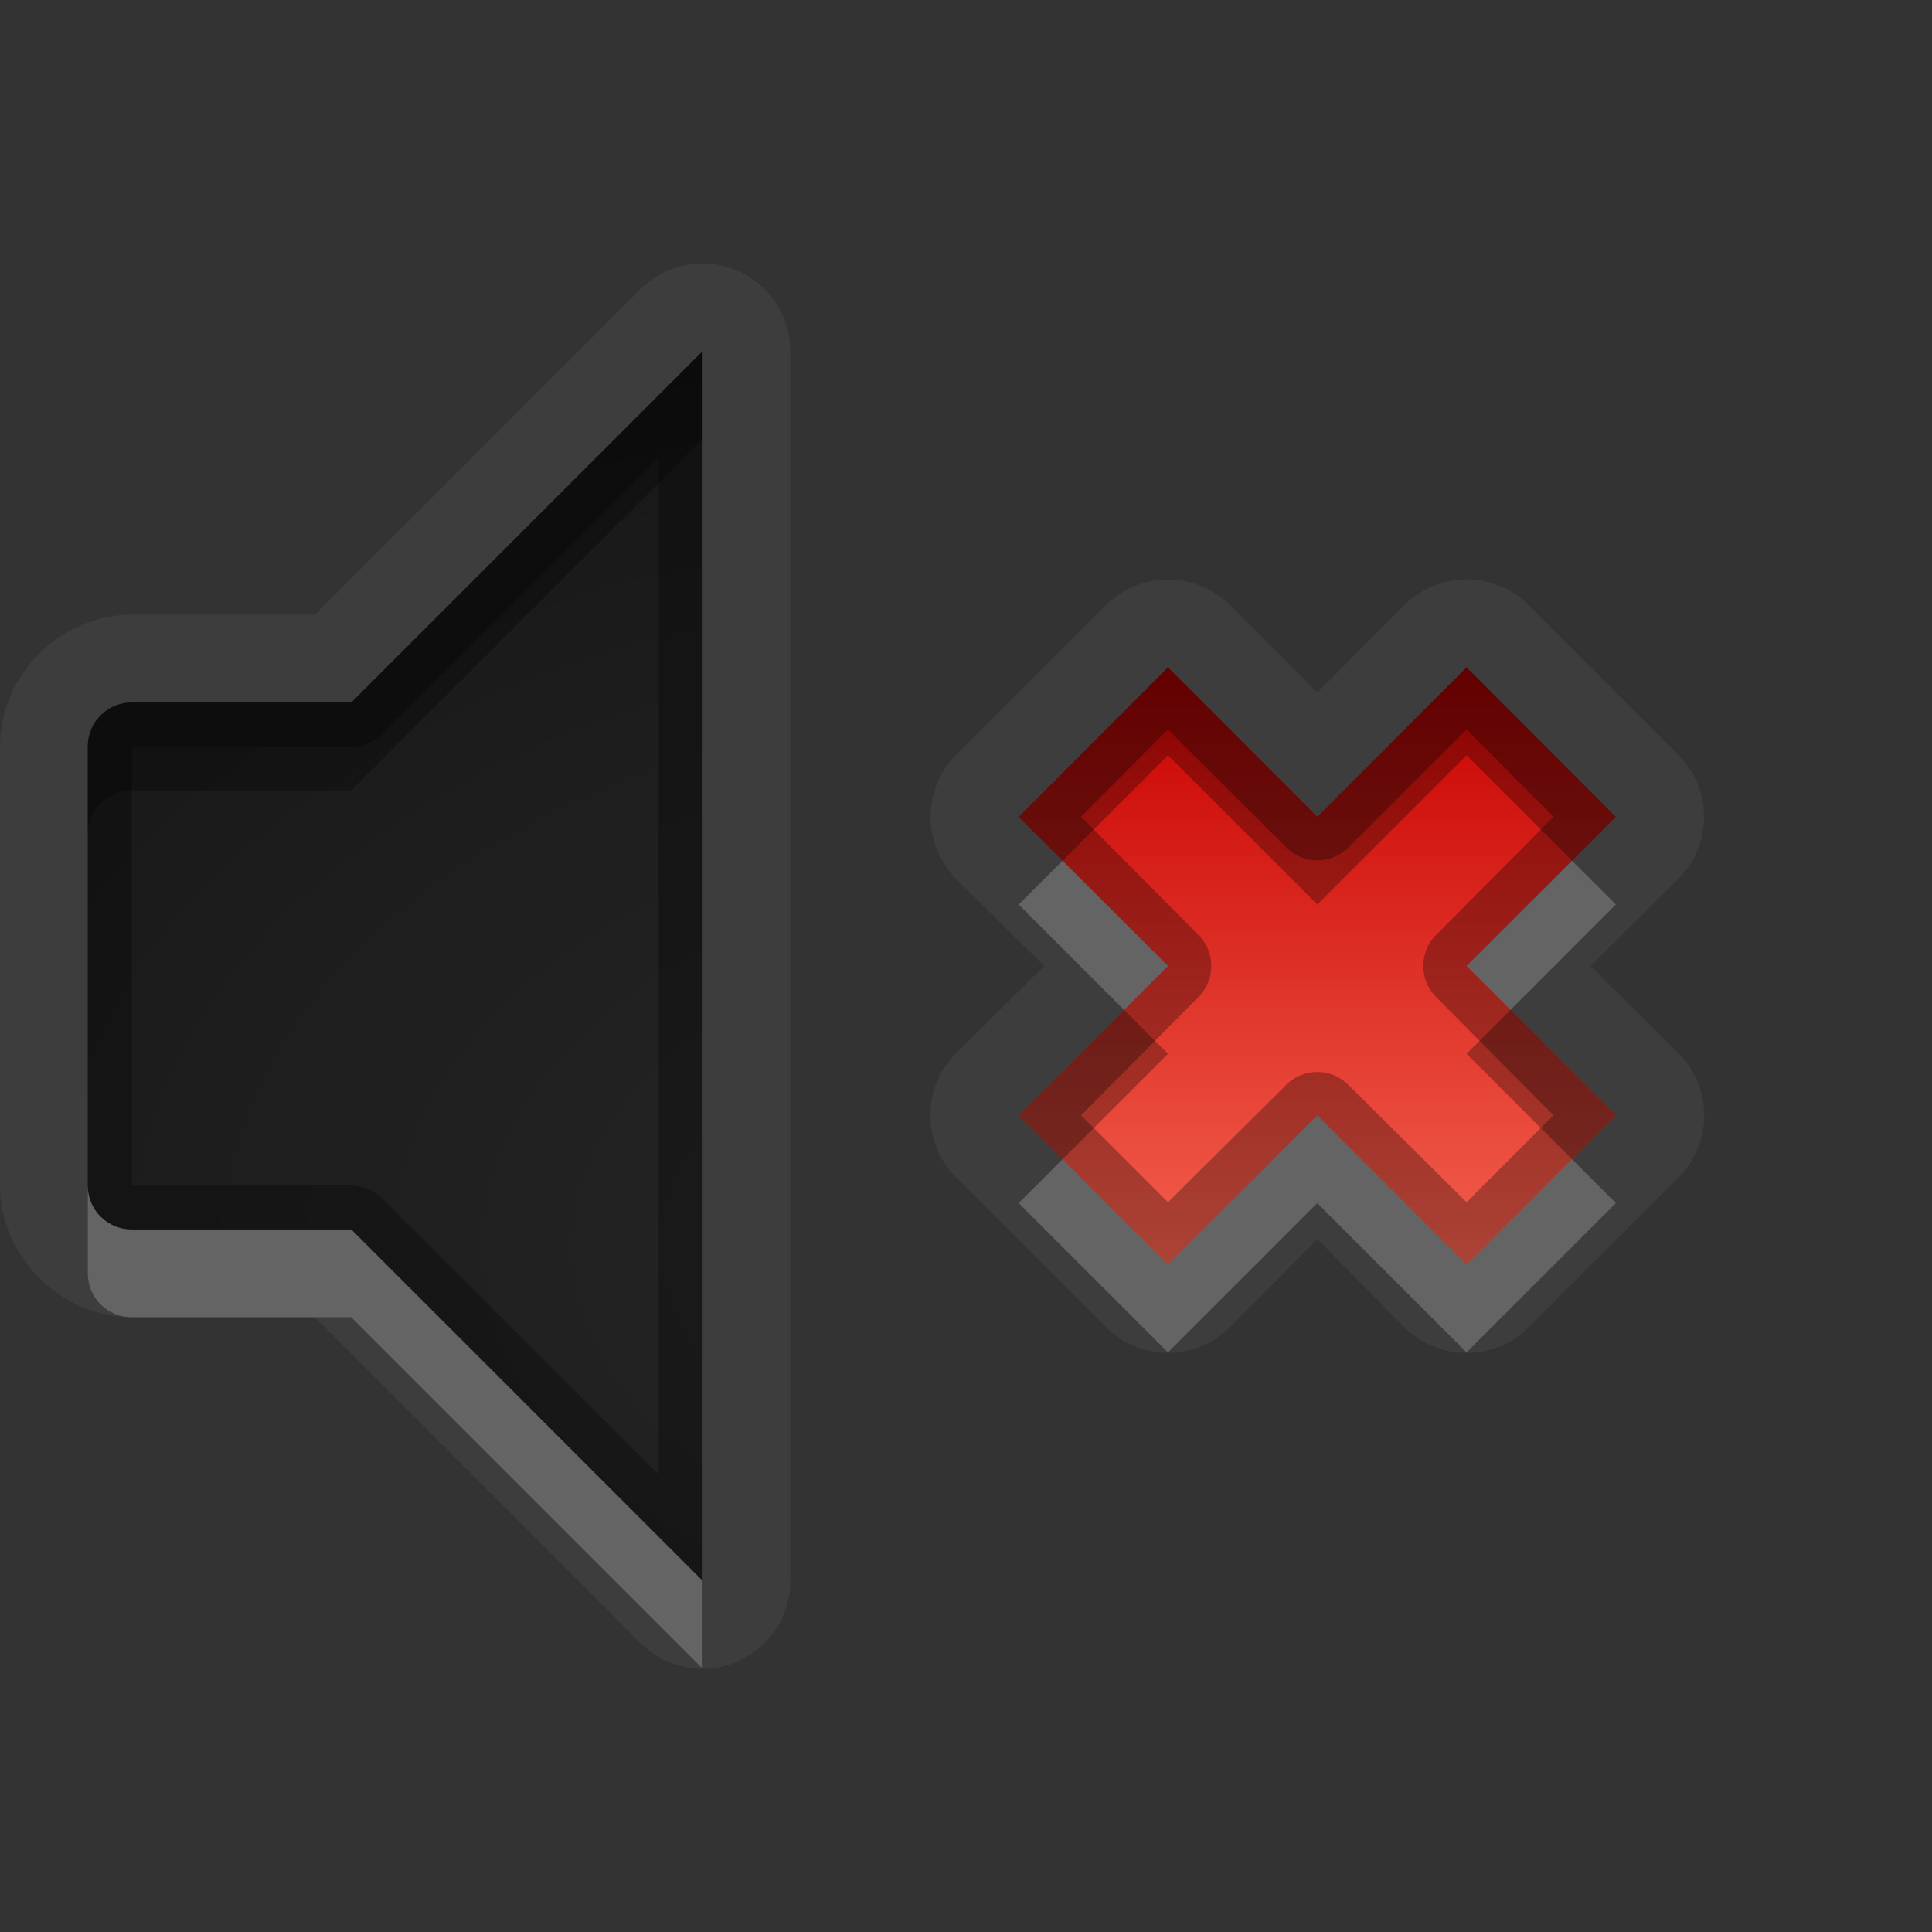 <?xml version="1.0" encoding="UTF-8"?>
<svg id="svg60" width="22" height="22" version="1.1" xmlns="http://www.w3.org/2000/svg" xmlns:cc="http://creativecommons.org/ns#" xmlns:dc="http://purl.org/dc/elements/1.1/" xmlns:rdf="http://www.w3.org/1999/02/22-rdf-syntax-ns#">
 <rect width="100%" height="100%" fill="#333333" stroke="none"/>
 <defs id="defs12">
  <radialGradient id="gr0" cx="12" cy="13" r="16" gradientTransform="matrix(1 0 0 .657 0 5.657)" gradientUnits="userSpaceOnUse">
   <stop id="stop2" stop-opacity=".235" offset="0"/>
   <stop id="stop4" stop-opacity=".549" offset="1"/>
  </radialGradient>
  <linearGradient id="gr1" x1="11" x2="11" y1="7.6" y2="14.4" gradientUnits="userSpaceOnUse">
   <stop id="stop7" stop-color="#c80000" offset="0"/>
   <stop id="stop9" stop-color="#f3604d" offset="1"/>
  </linearGradient>
 </defs>
 <path id="path14" d="m7.971 3a1 1 0 0 0-0.678 0.293l-3.707 3.707h-2.086c-0.814 0-1.5 0.686-1.5 1.5v5c0 0.81 0.694 1.5 1.5 1.5h2.086l3.707 3.71a1 1 0 0 0 1.707-0.71v-14a1 1 0 0 0-1.029-1zm0.029 1v14l-4-4h-2.5c-0.277 0-0.5-0.22-0.5-0.5v-5c0-0.277 0.223-0.5 0.5-0.5h2.5l4-4zm8.69 2.598a1 1 0 0 0-0.7 0.295l-0.99 0.994-0.99-0.994a1 1 0 0 0-0.72-0.293 1 1 0 0 0-0.7 0.293l-1.7 1.701a1 1 0 0 0 0 1.416l1 0.99-1 0.99a1 1 0 0 0 0 1.42l1.7 1.7a1 1 0 0 0 1.42 0l0.99-1 0.99 1a1 1 0 0 0 1.42 0l1.7-1.7a1 1 0 0 0 0-1.42l-1-0.99 1-0.99a1 1 0 0 0 0-1.416l-1.7-1.701a1 1 0 0 0-0.72-0.295zm-3.39 1.002 1.7 1.701 1.7-1.701 1.7 1.701-1.7 1.699 1.7 1.7-1.7 1.7-1.7-1.7-1.7 1.7-1.7-1.7 1.7-1.7-1.7-1.699 1.7-1.701z" fill="#fff" opacity=".05"/>
 <path id="base" d="m8 4-4 4h-2.5c-0.277 0-0.5 0.223-0.5 0.5v5c0 0.28 0.223 0.5 0.5 0.5h2.5l4 4z" fill="url(#gr0)"/>
 <path id="path26" d="m11.6 9.3 1.7 1.7-1.7 1.7 1.7 1.7 1.7-1.7 1.7 1.7 1.7-1.7-1.7-1.7 1.7-1.7-1.7-1.7-1.7 1.7-1.7-1.7z" fill="url(#gr1)"/>
 <path id="path28" d="m8 4-4 4h-2.5c-0.277 0-0.5 0.223-0.5 0.5v5c0 0.28 0.223 0.5 0.5 0.5h2.5l4 4v-14zm-0.5 1.207v11.583l-3.146-3.14a0.5 0.5 0 0 0-0.354-0.15h-2.5v-5h2.5a0.5 0.5 0 0 0 0.354-0.146l3.146-3.147zm5.8 2.393-1.7 1.701 1.7 1.699-1.7 1.7 1.7 1.7 1.7-1.7 1.7 1.7 1.7-1.7-1.7-1.7 1.7-1.699-1.7-1.701-1.7 1.701-1.7-1.701zm0 0.707 1.35 1.347a0.5 0.5 0 0 0 0.7 0l1.35-1.347 0.99 0.994-1.34 1.349a0.5 0.5 0 0 0 0 0.7l1.34 1.35-0.99 0.99-1.35-1.34a0.5 0.5 0 0 0-0.7 0l-1.35 1.34-0.99-0.99 1.34-1.35a0.5 0.5 0 0 0 0-0.7l-1.34-1.349 0.99-0.994z" opacity=".3"/>
 <path id="path39" d="m12.1 9.801-0.5 0.499 1.2 1.2 0.5-0.5-1.2-1.199zm5.8 0-1.2 1.199 0.5 0.5 1.2-1.2-0.5-0.499zm-2.9 2.899-1.7 1.7-1.2-1.2-0.5 0.5 1.7 1.7 1.7-1.7 1.7 1.7 1.7-1.7-0.5-0.5-1.2 1.2-1.7-1.7zm-14 0.8v1c0 0.28 0.223 0.5 0.5 0.5h2.5l4 4v-1l-4-4h-2.5c-0.277 0-0.5-0.22-0.5-0.5z" fill="#fff" opacity=".2"/>
 <path id="path50" d="m8 4-4 4h-2.5c-0.277 0-0.5 0.223-0.5 0.5v1c0-0.277 0.223-0.5 0.5-0.5h2.5l4-4v-1z" opacity=".3"/>
 <path id="path55" d="m13.3 7.6-1.7 1.701 0.5 0.5 1.2-1.201 1.7 1.7 1.7-1.7 1.2 1.201 0.5-0.5-1.7-1.701-1.7 1.701-1.7-1.701zm-0.5 3.9-1.2 1.2 0.5 0.5 1.2-1.2-0.5-0.5zm4.4 0-0.5 0.5 1.2 1.2 0.5-0.5-1.2-1.2z" opacity=".3"/>
</svg>
